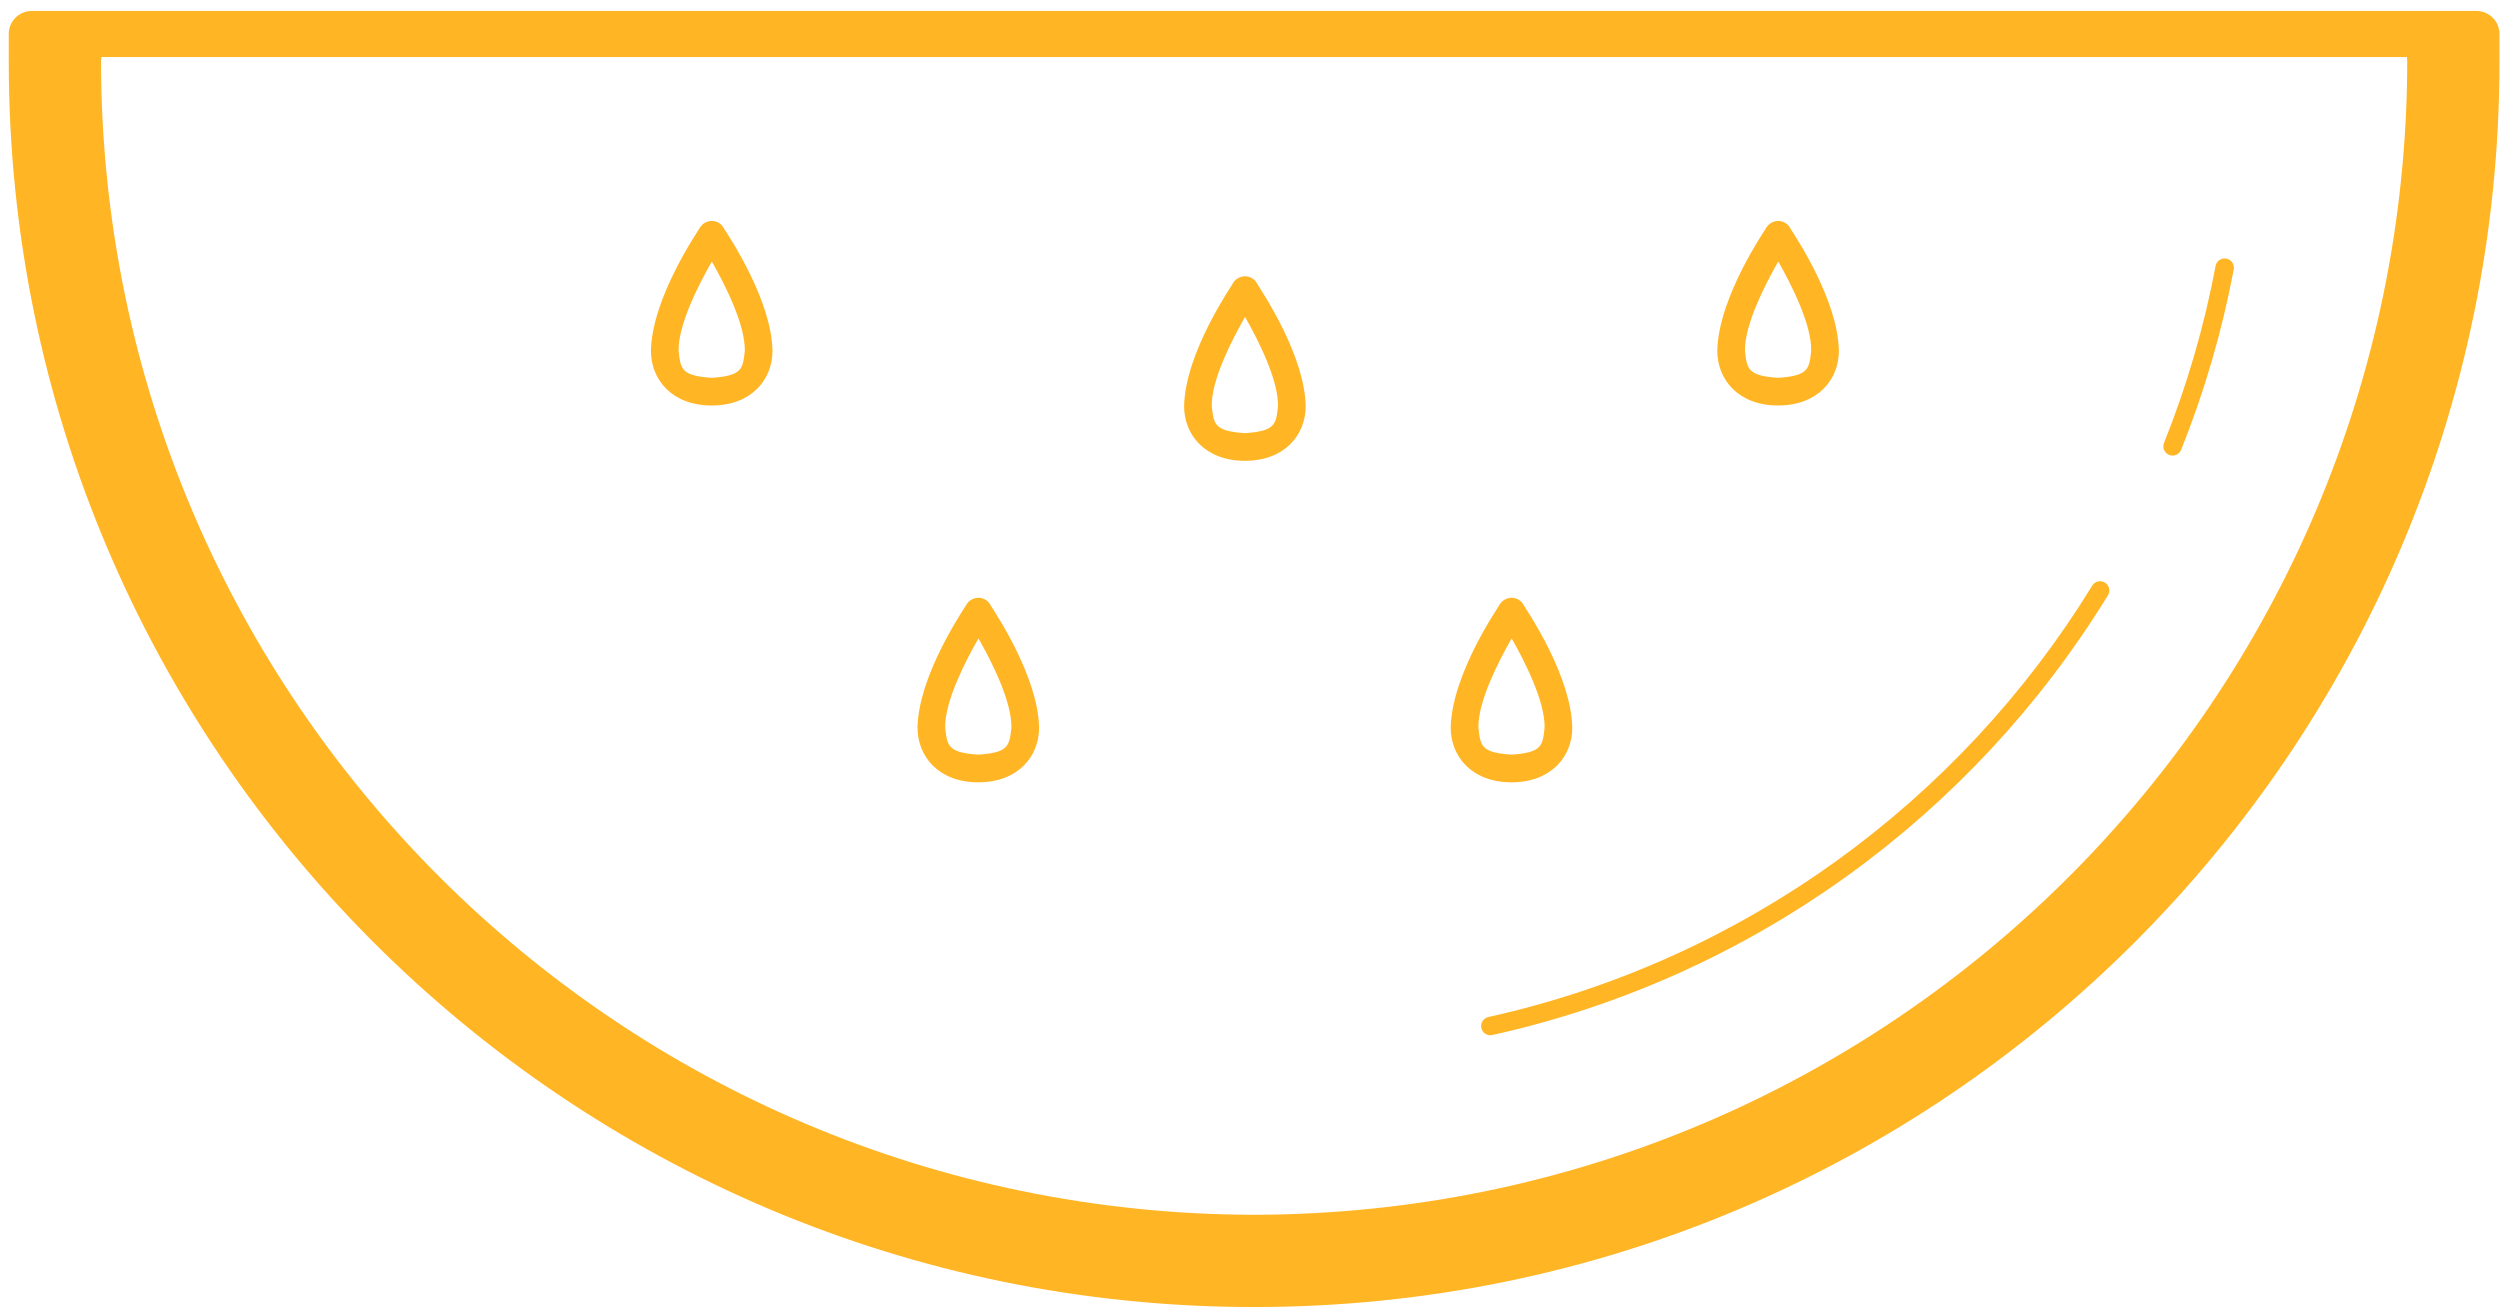 <svg style="height:1em;width:1.902em" viewBox="0 0 213 112" fill="none" xmlns="http://www.w3.org/2000/svg">
<path d="M211.001 0.933H2.699C1.612 0.933 0.734 1.812 0.734 2.896C0.734 3.212 0.734 4.729 0.734 5.254C0.737 63.863 48.243 111.37 106.852 111.372C165.461 111.37 212.965 63.863 212.968 5.254C212.968 4.589 212.968 3.08 212.968 2.896C212.968 1.812 212.087 0.933 211.001 0.933ZM106.852 103.511C52.589 103.414 8.693 59.518 8.596 5.254C8.596 5.12 8.619 4.863 8.619 4.863H205.084C205.084 4.863 205.109 5.12 205.109 5.254C205.009 59.518 161.116 103.414 106.852 103.511Z" fill="#FFB524" class="fill-path"/>
<path d="M189.694 22.036C189.269 21.954 188.857 22.235 188.778 22.662C187.796 27.883 186.313 32.928 184.383 37.74C184.22 38.143 184.417 38.603 184.82 38.763C185.223 38.924 185.681 38.729 185.841 38.327C187.812 33.419 189.322 28.275 190.324 22.953C190.402 22.527 190.122 22.115 189.694 22.036Z" fill="#FFB524" class="fill-path"/>
<path d="M179.347 49.641C178.977 49.415 178.493 49.53 178.267 49.901C166.973 68.303 148.53 81.844 126.809 86.66C126.386 86.752 126.117 87.173 126.212 87.597C126.307 88.02 126.726 88.289 127.149 88.194C149.298 83.286 168.096 69.482 179.608 50.723C179.833 50.354 179.717 49.869 179.347 49.641Z" fill="#FFB524" class="fill-path"/>
<path d="M151.499 34.552C154.914 34.548 156.674 32.319 156.679 29.909C156.605 25.614 153.082 20.312 152.549 19.472C152.457 19.293 152.325 19.135 152.157 19.022C151.899 18.85 151.578 18.787 151.273 18.848C151.164 18.87 151.061 18.912 150.963 18.962C150.951 18.969 150.94 18.975 150.928 18.981C150.865 19.017 150.808 19.058 150.752 19.103C150.733 19.119 150.712 19.133 150.694 19.15C150.645 19.198 150.601 19.249 150.56 19.304C150.548 19.321 150.532 19.333 150.521 19.349C150.503 19.458 146.398 25.274 146.318 29.908C146.326 32.319 148.085 34.547 151.499 34.552ZM151.512 22.287C152.656 24.286 154.374 27.697 154.32 29.909C154.147 31.457 154.085 32.018 151.499 32.195C148.912 32.018 148.853 31.457 148.677 29.909C148.624 27.695 150.369 24.286 151.512 22.287Z" fill="#FFB524" class="fill-path"/>
<path d="M133.961 62.019C133.888 57.734 130.382 52.448 129.838 51.591C129.75 51.411 129.619 51.25 129.442 51.132C129.066 50.883 128.604 50.881 128.233 51.078C128.23 51.08 128.228 51.081 128.226 51.082C128.149 51.124 128.076 51.173 128.009 51.232C128.003 51.238 127.996 51.242 127.99 51.249C127.925 51.309 127.863 51.376 127.811 51.453C127.81 51.456 127.807 51.458 127.804 51.461C127.786 51.569 123.684 57.386 123.602 62.019C123.609 64.429 125.368 66.659 128.782 66.662C132.197 66.658 133.957 64.428 133.961 62.019ZM125.963 62.019C125.908 59.806 127.653 56.397 128.796 54.398C129.939 56.397 131.657 59.806 131.603 62.019C131.429 63.566 131.368 64.127 128.781 64.304C126.195 64.128 126.136 63.567 125.963 62.019Z" fill="#FFB524" class="fill-path"/>
<path d="M61.29 19.022C60.918 18.775 60.457 18.771 60.087 18.966C60.082 18.97 60.075 18.973 60.07 18.976C60 19.014 59.934 19.06 59.872 19.113C59.859 19.124 59.846 19.133 59.833 19.145C59.781 19.194 59.735 19.248 59.692 19.308C59.68 19.323 59.664 19.335 59.654 19.351C59.636 19.459 55.533 25.275 55.454 29.91C55.459 32.32 57.217 34.548 60.631 34.553C64.046 34.549 65.806 32.32 65.811 29.91C65.738 25.634 62.246 20.362 61.69 19.486C61.601 19.304 61.47 19.142 61.29 19.022ZM60.631 32.195C58.047 32.018 57.986 31.457 57.812 29.909C57.758 27.696 59.502 24.287 60.645 22.287C61.789 24.288 63.506 27.697 63.453 29.909C63.279 31.457 63.217 32.017 60.631 32.195Z" fill="#FFB524" class="fill-path"/>
<path d="M106.746 23.753C106.493 23.574 106.171 23.505 105.866 23.558C105.745 23.58 105.631 23.625 105.523 23.682C105.517 23.685 105.51 23.688 105.504 23.691C105.423 23.736 105.348 23.787 105.279 23.849C105.278 23.849 105.277 23.85 105.276 23.851C105.212 23.909 105.153 23.972 105.103 24.044L105.098 24.05C105.095 24.055 105.093 24.061 105.09 24.066C105.089 24.066 105.088 24.067 105.087 24.068C105.069 24.176 100.964 29.992 100.885 34.624C100.892 37.034 102.651 39.263 106.065 39.267C109.479 39.263 111.24 37.034 111.245 34.624C111.172 30.352 107.681 25.084 107.124 24.205C107.037 24.026 106.91 23.867 106.746 23.753ZM106.065 36.91C103.478 36.733 103.419 36.173 103.243 34.624C103.189 32.411 104.935 29.002 106.078 27.003C107.222 29.003 108.939 32.413 108.886 34.624C108.712 36.172 108.651 36.733 106.065 36.91Z" fill="#FFB524" class="fill-path"/>
<path d="M84.006 51.132C83.633 50.884 83.171 50.881 82.8 51.078C82.796 51.08 82.793 51.081 82.79 51.083C82.713 51.125 82.641 51.175 82.574 51.234C82.569 51.239 82.561 51.243 82.556 51.249C82.489 51.311 82.426 51.379 82.374 51.458L82.369 51.465C82.365 51.471 82.362 51.479 82.358 51.485C82.207 51.777 78.249 57.462 78.169 62.019C78.175 64.428 79.934 66.658 83.348 66.662C86.763 66.658 88.523 64.428 88.528 62.019C88.454 57.757 84.984 52.506 84.413 51.606C84.324 51.421 84.19 51.255 84.006 51.132ZM83.347 64.304C80.761 64.127 80.702 63.567 80.528 62.019C80.473 59.805 82.218 56.396 83.361 54.396C84.504 56.396 86.223 59.806 86.169 62.019C85.995 63.567 85.934 64.128 83.347 64.304Z" fill="#FFB524" class="fill-path"/>
</svg>
